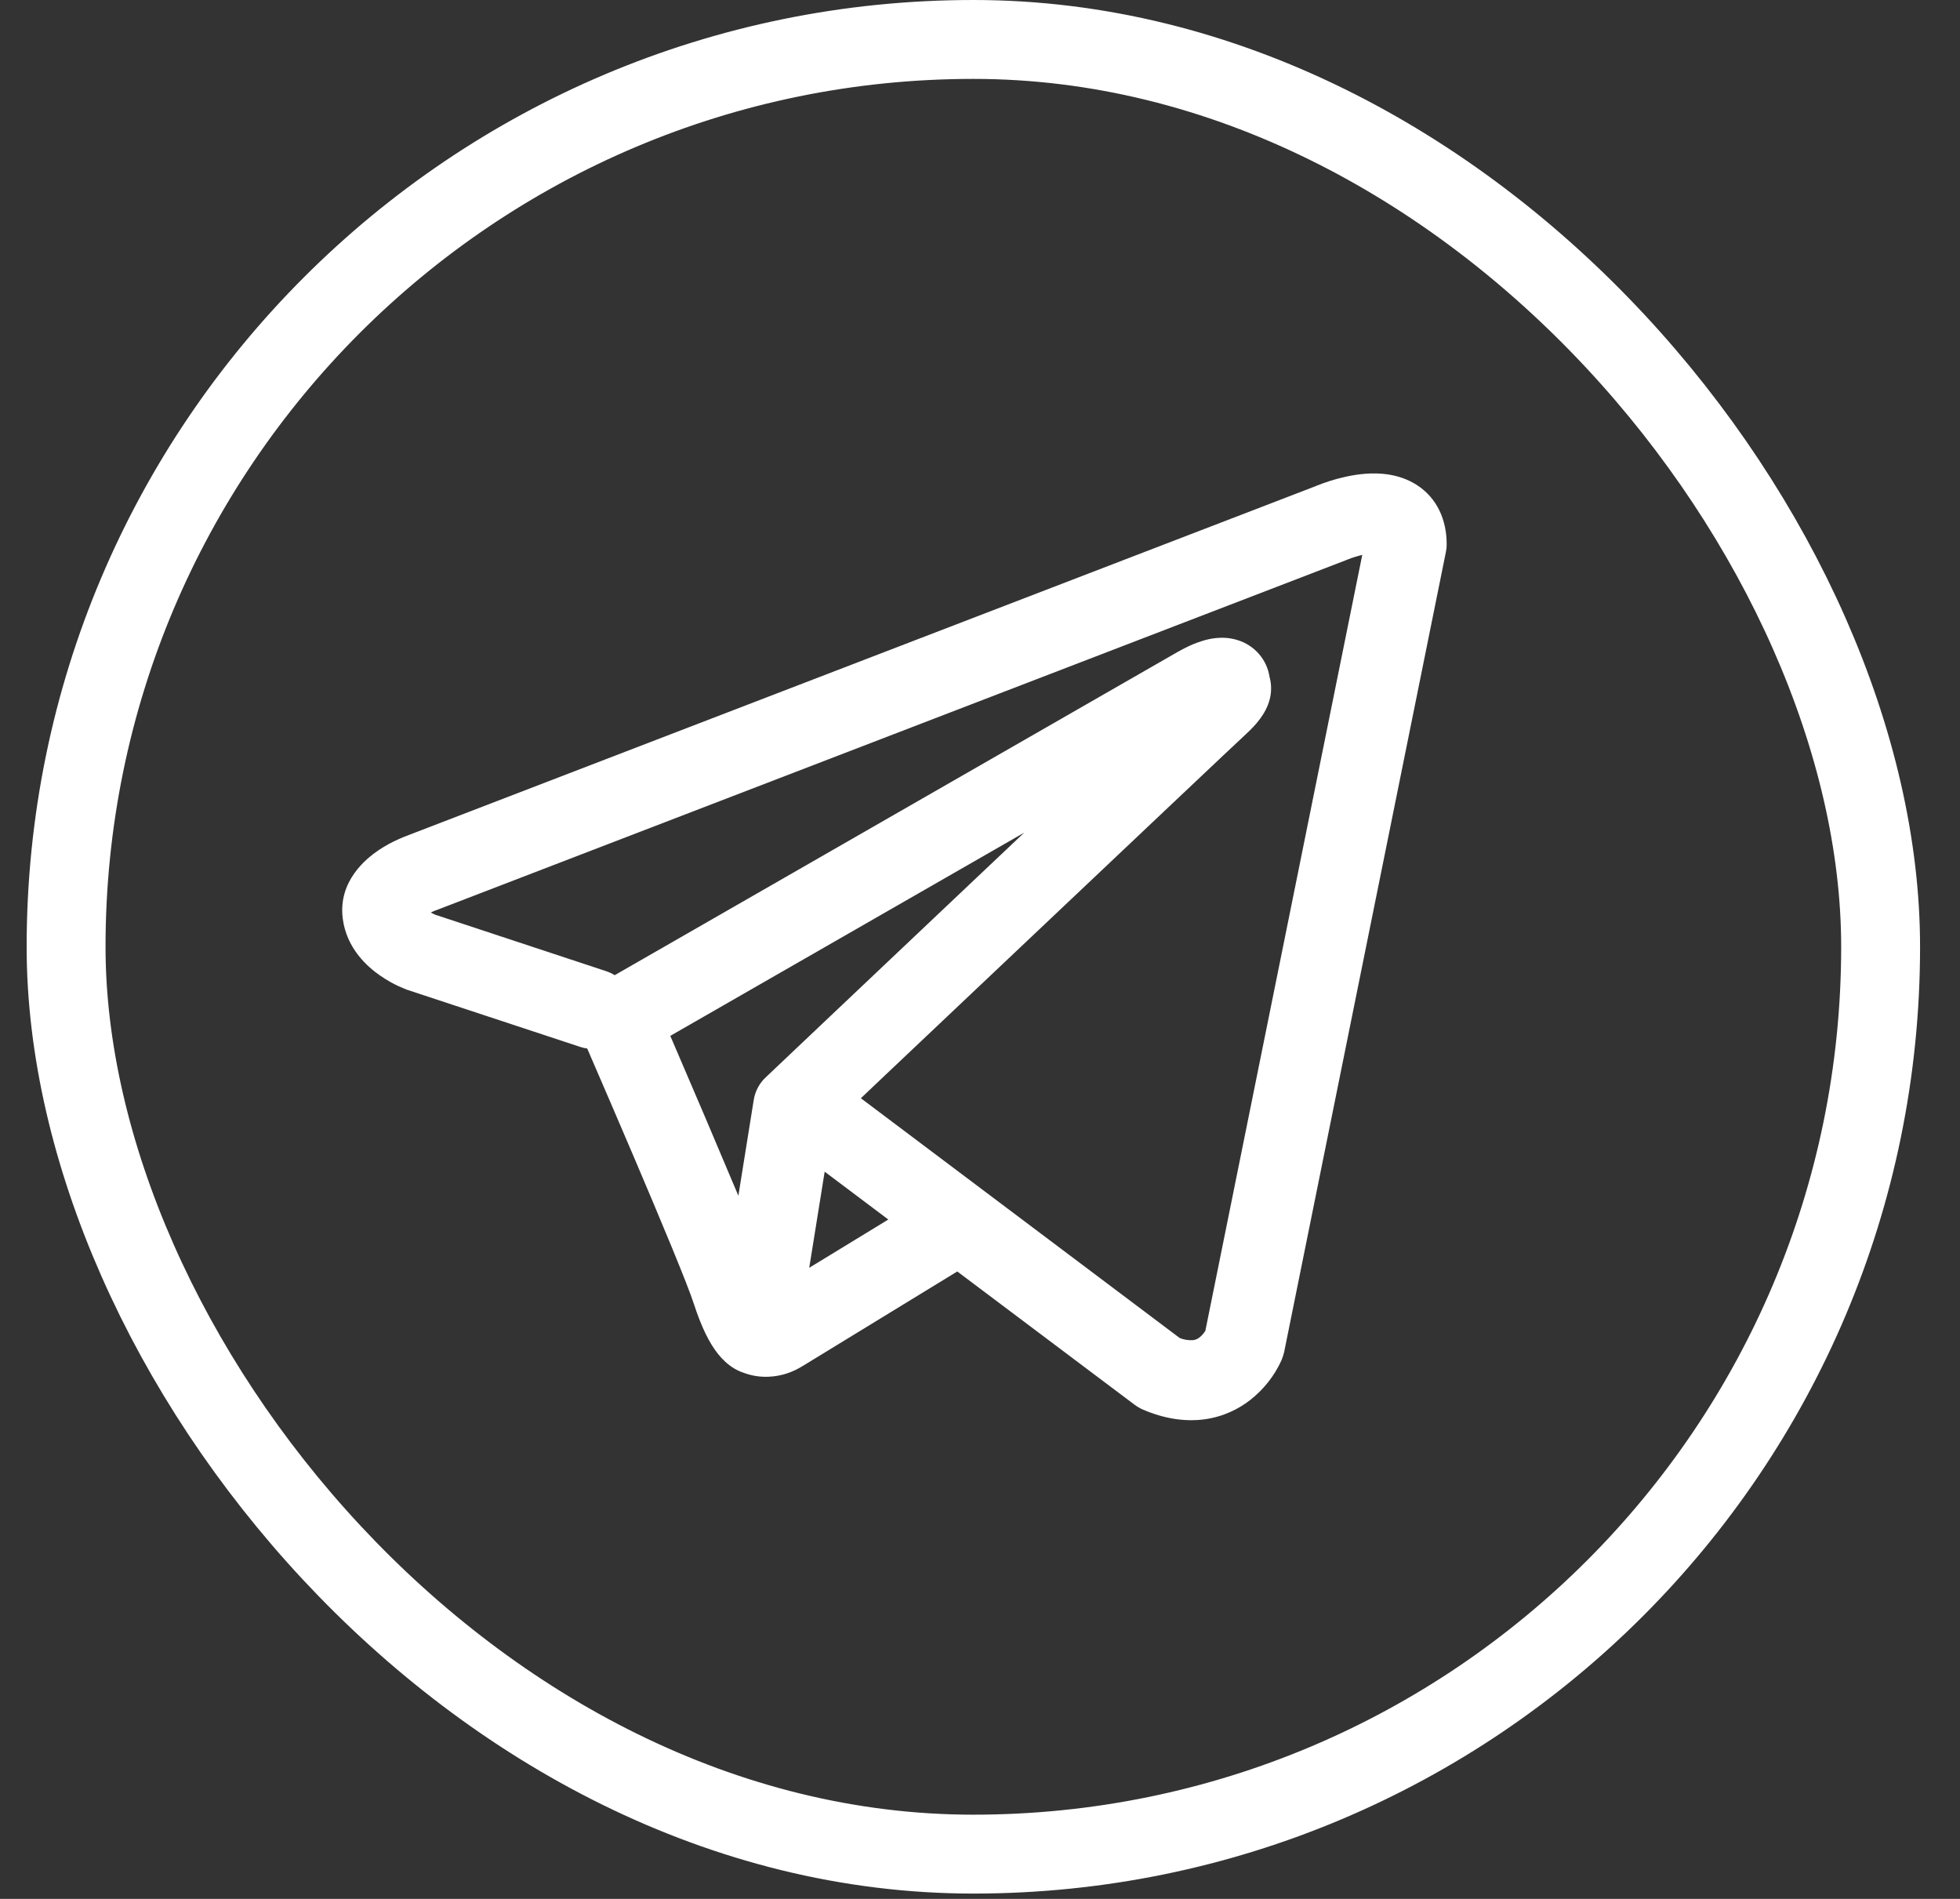 <svg width="32" height="31" viewBox="0 0 32 31" fill="none" xmlns="http://www.w3.org/2000/svg">
<rect x="0" y="0" width="32" height="31" fill="#333333" stroke="none"/>
<rect x="1.079" y="0.644" width="29.625" height="29.625" rx="14.812" stroke="white" stroke-width="1.288"/>
<path fill-rule="evenodd" clip-rule="evenodd" d="M9.47 17.09C9.508 17.103 9.548 17.112 9.587 17.117C9.838 17.697 10.088 18.277 10.336 18.858C10.781 19.902 11.231 20.979 11.329 21.288C11.453 21.669 11.582 21.928 11.724 22.105C11.797 22.196 11.882 22.276 11.981 22.337C12.033 22.368 12.088 22.394 12.146 22.413C12.429 22.517 12.688 22.474 12.85 22.421C12.945 22.389 13.036 22.345 13.12 22.291L13.124 22.289L15.629 20.757L18.523 22.932C18.566 22.964 18.612 22.991 18.662 23.013C19.009 23.161 19.346 23.213 19.663 23.171C19.979 23.128 20.23 22.998 20.417 22.851C20.632 22.681 20.803 22.465 20.917 22.218L20.925 22.199L20.927 22.192L20.929 22.189V22.187L20.93 22.186C20.945 22.149 20.957 22.11 20.966 22.071L23.607 9.009C23.616 8.967 23.62 8.925 23.619 8.882C23.619 8.5 23.472 8.135 23.128 7.915C22.831 7.727 22.503 7.718 22.294 7.734C22.071 7.751 21.863 7.805 21.724 7.848C21.646 7.873 21.57 7.9 21.494 7.93L21.484 7.935L6.668 13.634L6.667 13.635C6.617 13.653 6.567 13.673 6.519 13.695C6.401 13.746 6.288 13.808 6.182 13.879C5.981 14.014 5.517 14.384 5.596 14.996C5.658 15.483 5.998 15.783 6.207 15.927C6.32 16.006 6.428 16.063 6.508 16.1C6.543 16.117 6.62 16.147 6.652 16.161L6.661 16.163L9.47 17.09ZM22.003 9.134H22.001C21.993 9.138 21.986 9.141 21.978 9.144L7.144 14.851C7.137 14.854 7.129 14.857 7.121 14.86L7.113 14.862C7.085 14.873 7.059 14.884 7.033 14.897C7.057 14.911 7.083 14.923 7.109 14.934L9.894 15.854C9.944 15.87 9.992 15.893 10.036 15.92L19.234 10.639L19.243 10.635C19.279 10.613 19.316 10.594 19.353 10.576C19.417 10.543 19.519 10.496 19.634 10.462C19.714 10.437 19.951 10.369 20.206 10.45C20.341 10.491 20.462 10.57 20.554 10.676C20.646 10.781 20.706 10.911 20.727 11.049C20.76 11.169 20.761 11.296 20.73 11.417C20.668 11.656 20.497 11.842 20.342 11.985C20.209 12.106 18.485 13.737 16.783 15.347L14.467 17.538L14.055 17.929L19.26 21.843C19.33 21.872 19.407 21.884 19.483 21.878C19.521 21.872 19.557 21.857 19.586 21.832C19.622 21.803 19.653 21.767 19.678 21.728L19.679 21.727L22.241 9.059C22.16 9.078 22.081 9.103 22.005 9.133L22.003 9.134ZM14.503 19.909L13.464 19.128L13.212 20.697L14.503 19.909ZM12.511 17.579L13.543 16.601L15.86 14.408L16.722 13.593L10.943 16.911L10.974 16.982C11.338 17.827 11.699 18.673 12.055 19.521L12.306 17.956C12.329 17.811 12.401 17.678 12.511 17.579Z" fill="white"/>
</svg>
